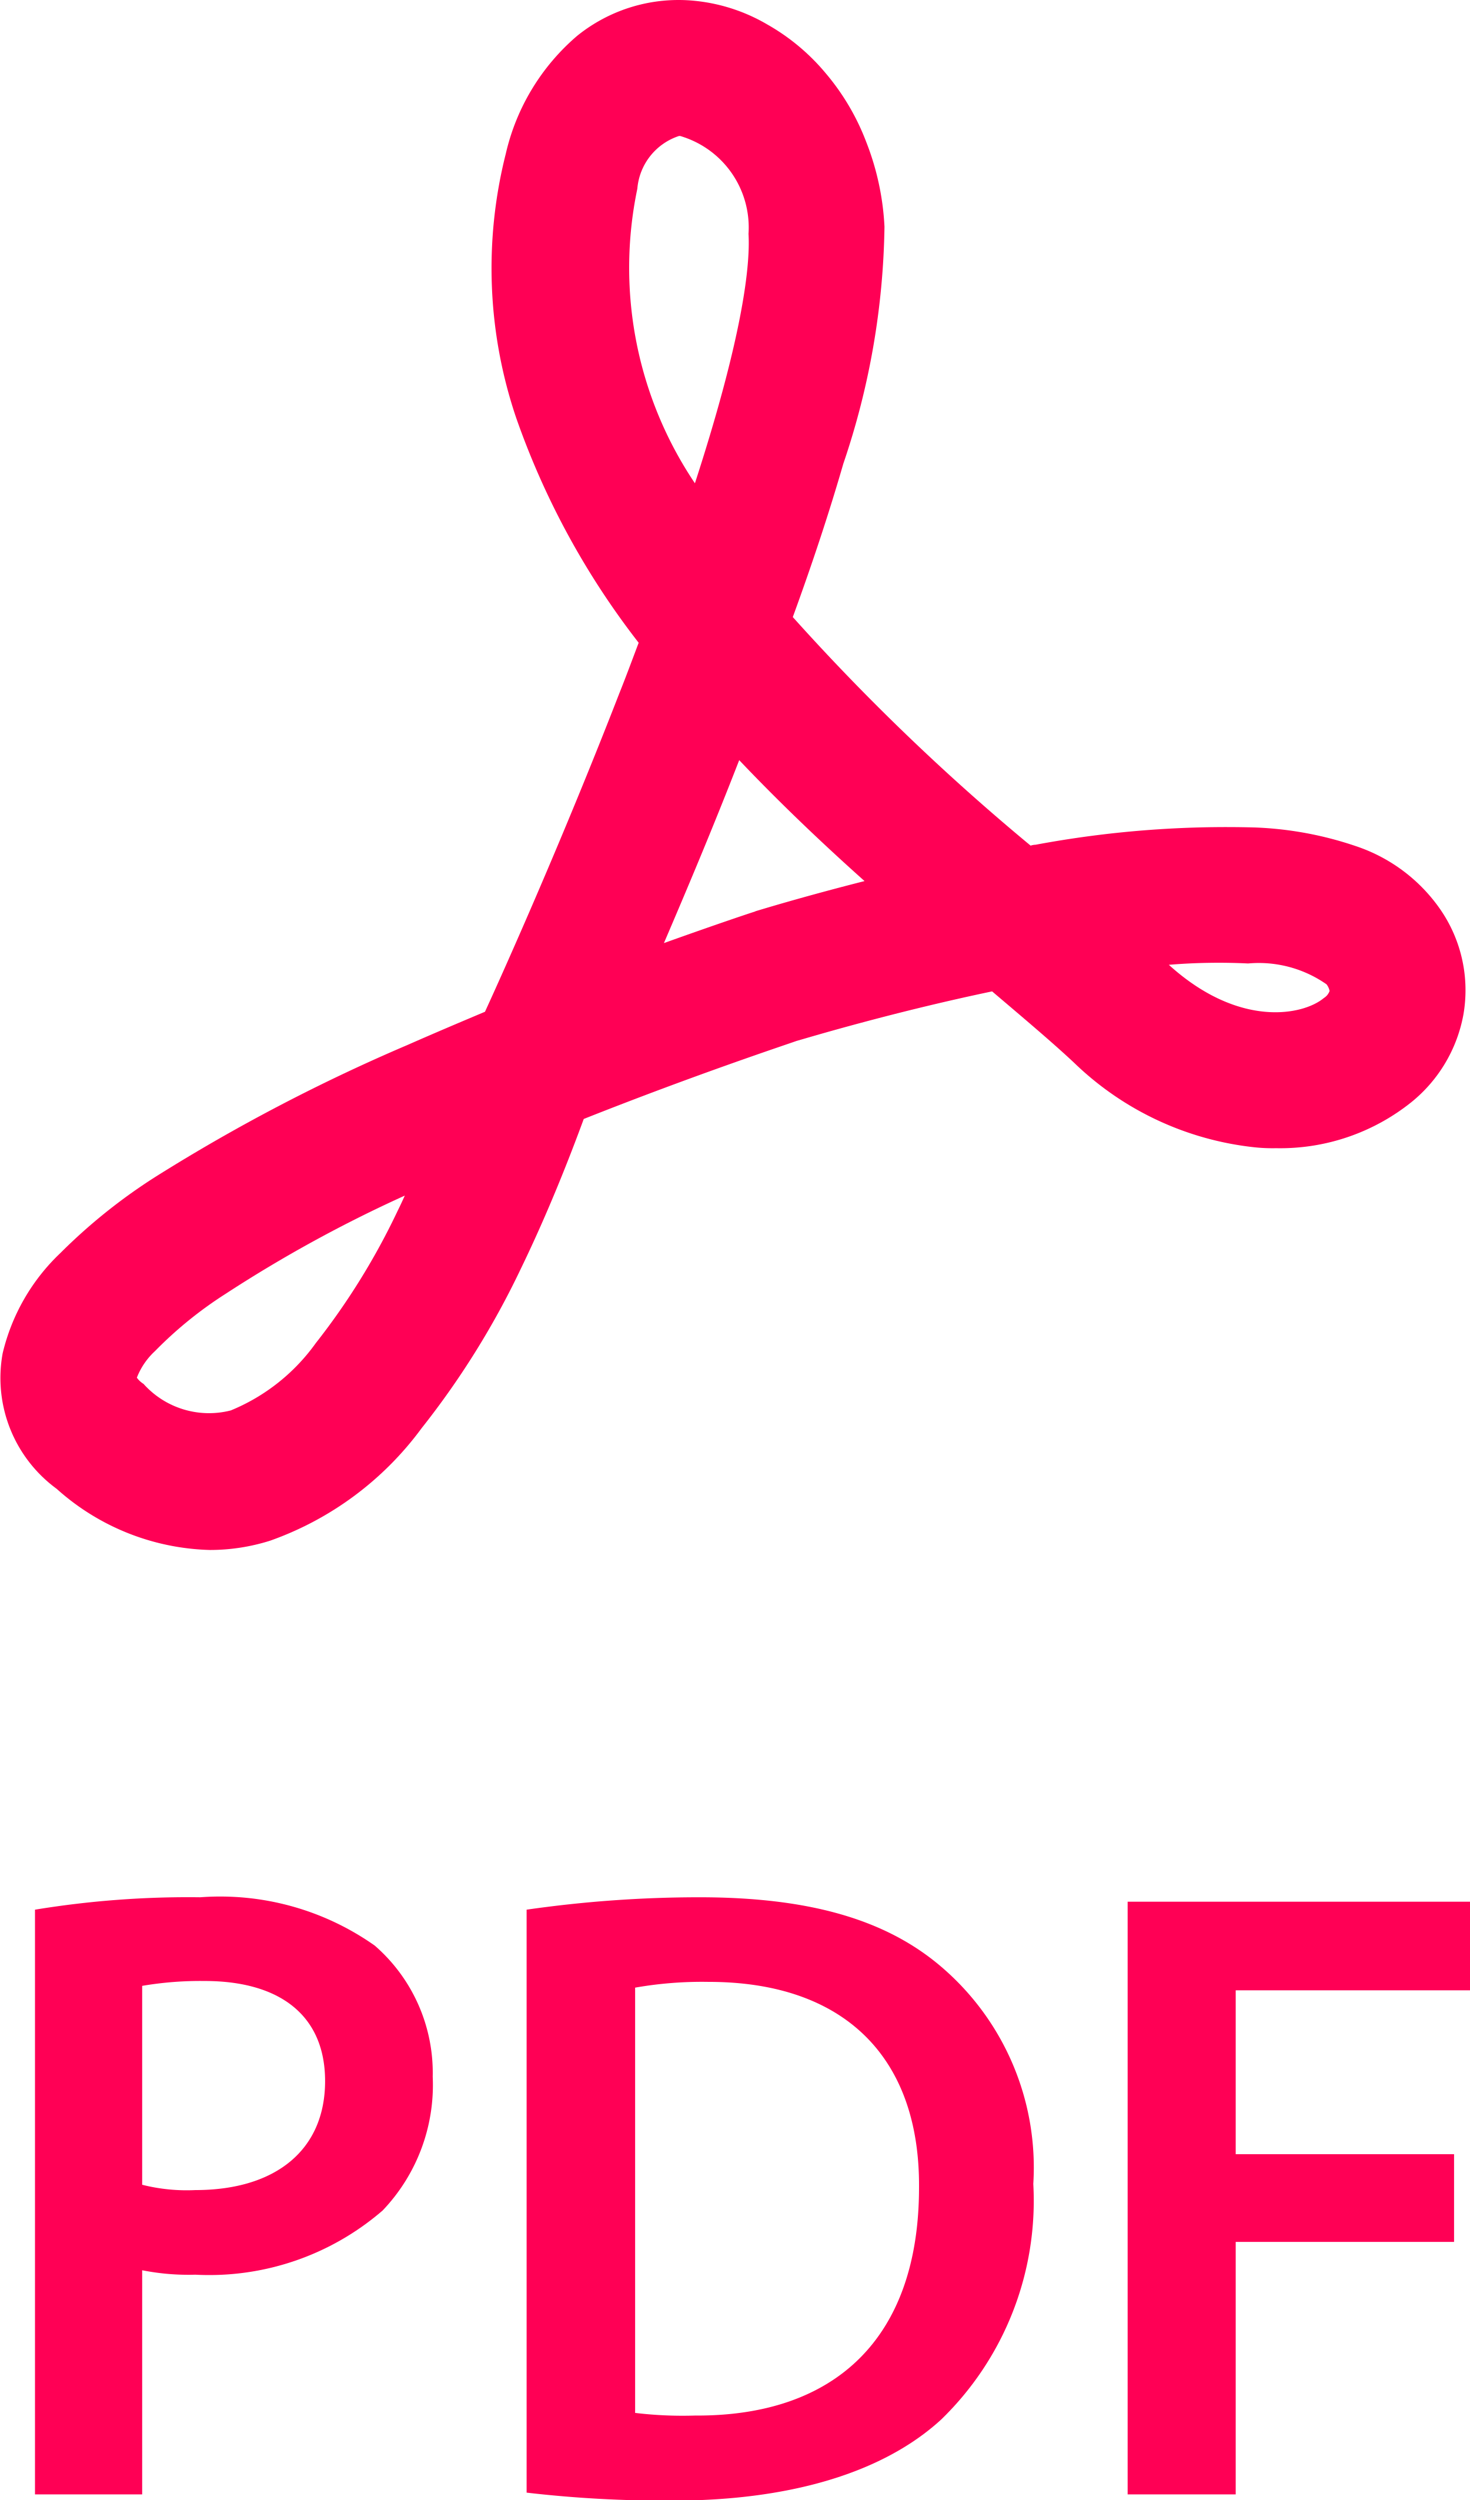 <svg id="pdf.svg" xmlns="http://www.w3.org/2000/svg" width="33.19" height="56.44" viewBox="0 0 33.19 56.44">
  <defs>
    <style>
      .cls-1 {
        fill: #f05;
        fill-rule: evenodd;
      }
    </style>
  </defs>
  <path id="シェイプ_19" data-name="シェイプ 19" class="cls-1" d="M2549.57,2269.95a21.366,21.366,0,0,1,3.73-.28,6.055,6.055,0,0,1,3.94,1.09,3.805,3.805,0,0,1,1.31,2.96,4.105,4.105,0,0,1-1.13,3.02,5.986,5.986,0,0,1-4.23,1.45,5.379,5.379,0,0,1-1.2-.1v5.06h-2.42v-13.2Zm2.42,6.21a4.106,4.106,0,0,0,1.2.12c1.82,0,2.93-.91,2.93-2.46,0-1.49-1.03-2.26-2.72-2.26a7.8,7.8,0,0,0-1.41.11v4.49Zm8.68-6.21a27.4,27.4,0,0,1,3.9-.28c2.5,0,4.21.51,5.44,1.55a5.958,5.958,0,0,1,2.1,4.92,6.881,6.881,0,0,1-2.08,5.32c-1.33,1.22-3.46,1.83-6.06,1.83a27.126,27.126,0,0,1-3.3-.18v-13.16Zm2.45,11.36a8.954,8.954,0,0,0,1.35.06c3.17,0.02,5.06-1.75,5.06-5.15,0.02-2.94-1.69-4.64-4.75-4.64a8.718,8.718,0,0,0-1.66.13v9.6Zm11.12-11.54h7.74v2h-5.3v3.7h4.93v1.98h-4.93v5.7h-2.44v-13.38Z" transform="translate(-2548.78 -2226.84)"/>
  <path id="シェイプ_18" data-name="シェイプ 18" class="cls-1" d="M2553.52,2261.83a5.385,5.385,0,0,1-3.46-1.38,3.1,3.1,0,0,1-1.22-3.06,4.571,4.571,0,0,1,1.3-2.26,12.616,12.616,0,0,1,2.16-1.73,40.773,40.773,0,0,1,5.68-2.97c0.59-.26,1.18-0.51,1.75-0.75,0.45-.98,1.76-3.91,3.03-7.18,0.16-.4.3-0.78,0.44-1.15a17.85,17.85,0,0,1-2.77-5.09,10.534,10.534,0,0,1-.23-5.95,4.96,4.96,0,0,1,1.61-2.66,3.642,3.642,0,0,1,2.67-.79,4.02,4.02,0,0,1,1.62.53,4.783,4.783,0,0,1,1.32,1.1,5.31,5.31,0,0,1,.92,1.56,6.029,6.029,0,0,1,.41,1.91,17.335,17.335,0,0,1-.93,5.35c-0.3,1.04-.68,2.2-1.14,3.46a50.408,50.408,0,0,0,5.37,5.16,0.359,0.359,0,0,1,.11-0.02,23.45,23.45,0,0,1,4.96-.39,7.989,7.989,0,0,1,2.27.42,3.769,3.769,0,0,1,1.91,1.43,3.209,3.209,0,0,1,.52,2.38,3.309,3.309,0,0,1-1.16,1.96,4.737,4.737,0,0,1-3.07,1.05,3.854,3.854,0,0,1-.48-0.02,6.918,6.918,0,0,1-4.08-1.91c-0.48-.45-1.12-0.99-1.85-1.61-2.34.49-4.27,1.08-4.42,1.12-0.16.06-2.23,0.74-4.8,1.76-0.32.87-.8,2.1-1.42,3.38a18.8,18.8,0,0,1-2.24,3.6,7.245,7.245,0,0,1-3.42,2.54A4.517,4.517,0,0,1,2553.52,2261.83Zm-1.65-3.89a0.512,0.512,0,0,0,.15.14,1.984,1.984,0,0,0,1.97.6,4.422,4.422,0,0,0,1.92-1.52,15.665,15.665,0,0,0,1.85-2.99c0.06-.12.11-0.23,0.16-0.34a30.323,30.323,0,0,0-4.05,2.22,9.02,9.02,0,0,0-1.59,1.29A1.613,1.613,0,0,0,2551.87,2257.94Zm23.3-9.32c1.6,1.45,3.05,1.13,3.5.75a0.31,0.31,0,0,0,.13-0.16,0.363,0.363,0,0,0-.07-0.15,2.67,2.67,0,0,0-1.77-.47A13.749,13.749,0,0,0,2575.17,2248.62Zm-9.7-4.62c-0.59,1.52-1.19,2.94-1.7,4.13,1.2-.43,1.98-0.69,2.05-0.71l0.02-.01c0.07-.02,1.04-0.32,2.46-0.68C2567.36,2245.89,2566.4,2244.98,2565.47,2244Zm-1.36-14.09a1.372,1.372,0,0,0-.94,1.19,8.714,8.714,0,0,0,1.3,6.65c1.1-3.39,1.25-4.95,1.21-5.63a2.152,2.152,0,0,0-1.51-2.2A0.127,0.127,0,0,0,2564.11,2229.91Z" transform="translate(-2548.78 -2226.84)"/>
</svg>

